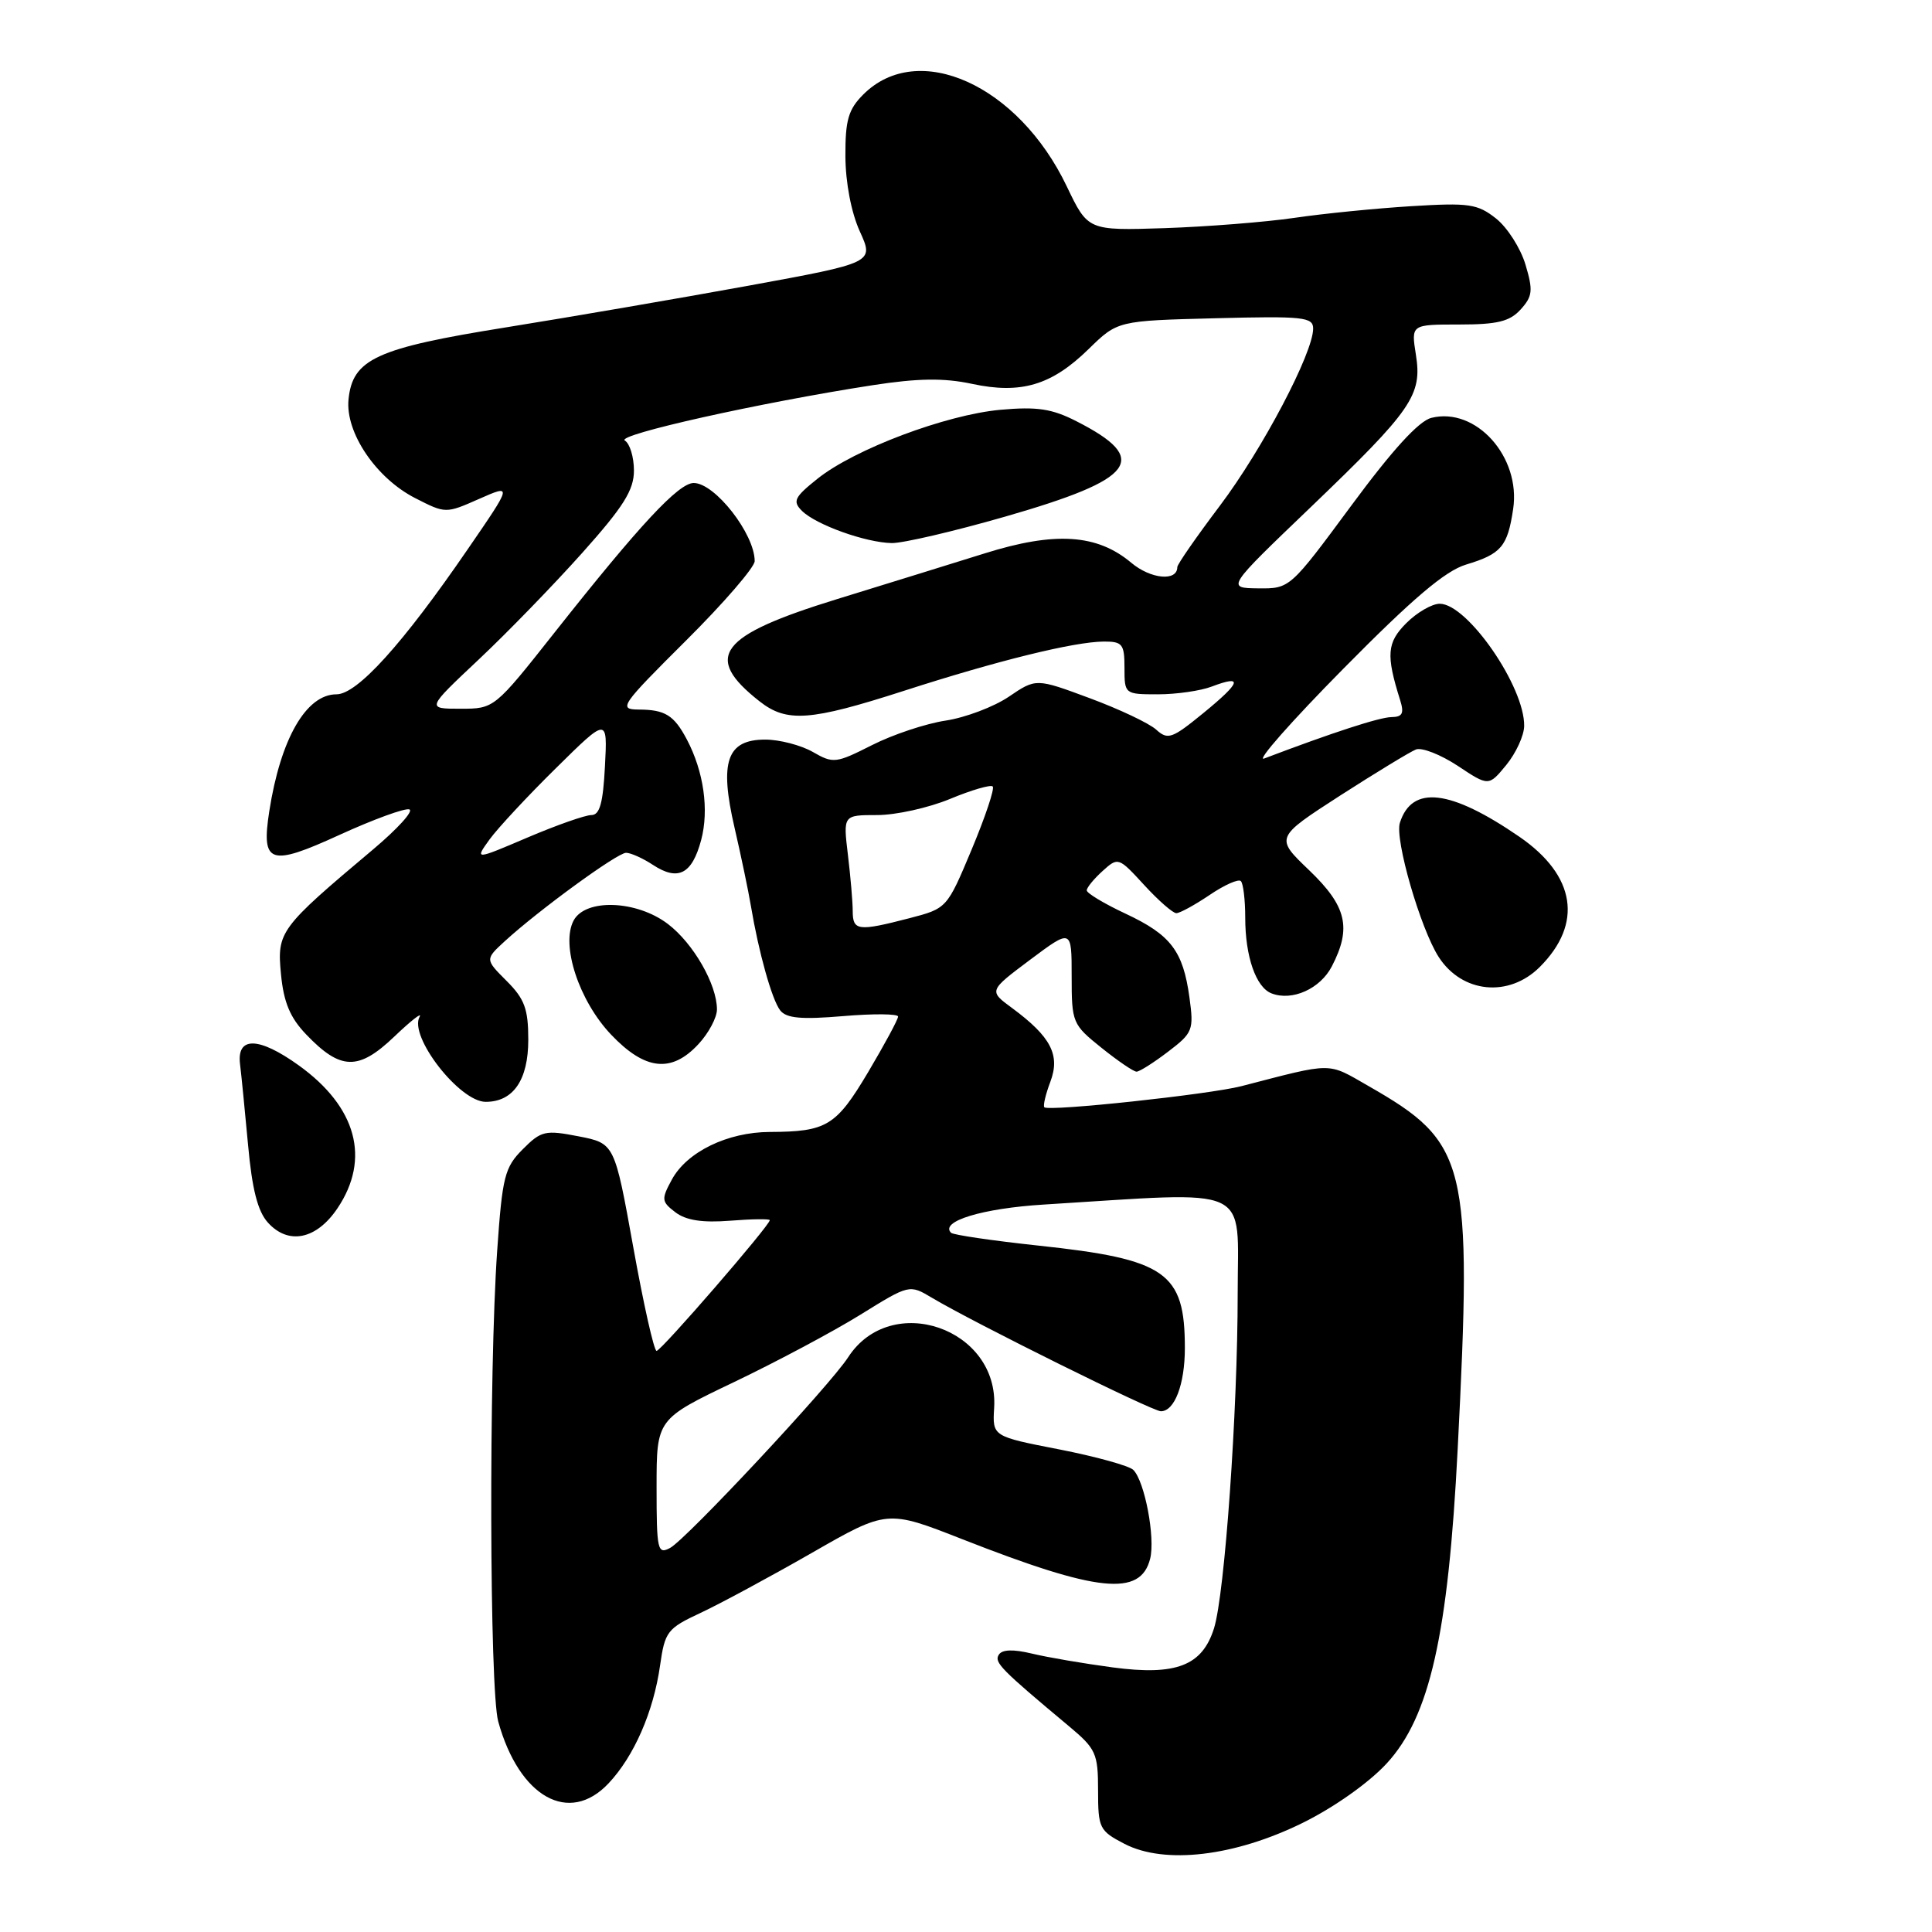 <?xml version="1.0" encoding="UTF-8" standalone="no"?>
<!DOCTYPE svg PUBLIC "-//W3C//DTD SVG 1.1//EN" "http://www.w3.org/Graphics/SVG/1.1/DTD/svg11.dtd" >
<svg xmlns="http://www.w3.org/2000/svg" xmlns:xlink="http://www.w3.org/1999/xlink" version="1.1" viewBox="0 0 256 256">
 <g >
 <path fill="currentColor"
d=" M 172.61 241.54 C 176.77 239.49 181.39 236.22 183.74 233.67 C 189.45 227.48 191.90 216.63 193.15 192.00 C 195.09 153.92 194.48 151.43 181.36 143.92 C 175.79 140.73 176.82 140.73 164.50 143.92 C 160.24 145.02 138.97 147.30 138.38 146.72 C 138.19 146.52 138.55 145.00 139.18 143.33 C 140.51 139.80 139.26 137.38 134.12 133.58 C 131.00 131.29 131.00 131.29 136.50 127.17 C 142.00 123.06 142.00 123.06 142.00 129.36 C 142.00 135.50 142.10 135.75 145.94 138.83 C 148.11 140.57 150.20 142.00 150.60 142.00 C 150.99 142.00 152.87 140.81 154.77 139.36 C 158.06 136.86 158.20 136.49 157.61 132.18 C 156.76 126.00 155.15 123.88 149.13 121.06 C 146.31 119.74 144.00 118.35 144.00 117.98 C 144.00 117.61 144.94 116.46 146.09 115.42 C 148.16 113.55 148.21 113.57 151.60 117.26 C 153.49 119.32 155.41 121.00 155.87 121.00 C 156.34 121.00 158.32 119.91 160.28 118.59 C 162.24 117.26 164.10 116.43 164.42 116.75 C 164.74 117.07 165.00 119.25 165.00 121.60 C 165.00 126.75 166.42 130.84 168.49 131.63 C 171.23 132.69 174.94 131.02 176.48 128.04 C 179.12 122.94 178.44 120.08 173.48 115.32 C 168.95 110.99 168.95 110.99 177.57 105.42 C 182.32 102.37 186.84 99.62 187.62 99.31 C 188.41 99.01 190.90 99.99 193.16 101.48 C 197.26 104.20 197.26 104.20 199.60 101.35 C 200.88 99.78 201.94 97.47 201.96 96.21 C 202.05 91.01 194.44 80.00 190.77 80.00 C 189.75 80.00 187.76 81.15 186.35 82.56 C 183.77 85.14 183.64 86.78 185.52 92.75 C 186.08 94.53 185.84 95.00 184.37 95.02 C 182.79 95.04 176.59 97.06 167.50 100.51 C 166.40 100.93 171.12 95.57 178.00 88.61 C 187.18 79.31 191.50 75.64 194.26 74.81 C 198.93 73.40 199.76 72.42 200.50 67.45 C 201.54 60.54 195.57 53.89 189.66 55.37 C 187.99 55.79 184.48 59.64 179.05 67.00 C 170.92 78.00 170.92 78.00 166.71 77.96 C 162.50 77.91 162.50 77.91 173.67 67.21 C 187.15 54.28 188.47 52.36 187.61 46.98 C 186.98 43.00 186.98 43.00 193.33 43.00 C 198.42 43.00 200.05 42.60 201.50 41.00 C 203.08 39.25 203.16 38.49 202.13 35.05 C 201.48 32.88 199.73 30.14 198.23 28.95 C 195.77 27.01 194.65 26.85 187.00 27.32 C 182.32 27.61 175.35 28.30 171.50 28.87 C 167.65 29.43 159.92 30.04 154.33 30.23 C 144.16 30.56 144.16 30.56 141.35 24.69 C 134.93 11.25 121.65 5.26 114.39 12.52 C 112.41 14.50 112.00 15.91 112.02 20.70 C 112.04 24.21 112.79 28.14 113.93 30.66 C 115.82 34.81 115.82 34.81 99.16 37.86 C 90.00 39.53 75.57 42.01 67.10 43.37 C 49.85 46.13 46.71 47.57 46.18 52.94 C 45.75 57.32 49.84 63.37 55.03 66.01 C 59.04 68.06 59.07 68.06 63.48 66.11 C 67.90 64.16 67.90 64.16 61.94 72.83 C 53.35 85.35 47.33 92.00 44.59 92.00 C 40.56 92.00 37.17 97.91 35.68 107.50 C 34.60 114.48 35.74 114.86 45.00 110.62 C 49.49 108.57 53.65 107.05 54.24 107.25 C 54.84 107.45 52.67 109.83 49.44 112.55 C 37.04 122.98 36.69 123.45 37.23 129.07 C 37.59 132.83 38.44 134.85 40.58 137.08 C 45.13 141.83 47.49 141.89 52.22 137.38 C 54.46 135.24 55.98 134.05 55.60 134.73 C 54.14 137.31 60.89 146.00 64.36 146.00 C 68.01 146.00 70.00 143.10 70.00 137.77 C 70.00 133.68 69.51 132.36 67.13 129.98 C 64.27 127.12 64.27 127.12 66.88 124.72 C 71.40 120.58 81.80 113.00 82.96 113.00 C 83.57 113.00 85.18 113.72 86.53 114.61 C 89.86 116.79 91.70 115.83 92.91 111.30 C 93.97 107.30 93.25 102.23 91.01 97.98 C 89.31 94.77 88.13 94.03 84.62 94.02 C 81.90 94.00 82.25 93.49 90.87 84.91 C 95.89 79.92 100.00 75.16 100.00 74.35 C 100.00 70.75 94.73 64.00 91.92 64.00 C 89.92 64.00 84.78 69.52 73.50 83.79 C 65.50 93.91 65.50 93.91 61.00 93.91 C 56.50 93.91 56.50 93.91 63.40 87.42 C 67.19 83.86 73.38 77.48 77.15 73.26 C 82.63 67.13 84.00 64.94 84.00 62.35 C 84.00 60.57 83.46 58.78 82.79 58.37 C 81.57 57.62 100.75 53.34 115.64 51.04 C 121.67 50.11 125.08 50.07 128.78 50.86 C 135.29 52.26 139.34 51.05 144.24 46.26 C 148.09 42.50 148.09 42.50 161.05 42.17 C 172.69 41.87 174.00 42.01 174.00 43.54 C 174.00 46.76 167.28 59.53 161.65 67.00 C 158.54 71.12 156.00 74.78 156.00 75.14 C 156.00 77.07 152.48 76.74 149.90 74.57 C 145.37 70.76 139.79 70.40 130.46 73.33 C 126.08 74.70 117.29 77.42 110.93 79.38 C 95.23 84.22 93.11 87.00 100.63 92.92 C 104.25 95.77 107.33 95.55 119.77 91.54 C 132.19 87.53 142.32 85.04 146.25 85.01 C 148.73 85.00 149.00 85.34 149.00 88.50 C 149.00 91.97 149.03 92.00 153.43 92.00 C 155.87 92.00 159.09 91.54 160.57 90.97 C 164.77 89.38 164.46 90.39 159.47 94.47 C 155.30 97.88 154.75 98.08 153.20 96.68 C 152.26 95.83 148.30 93.96 144.39 92.51 C 137.28 89.87 137.28 89.87 133.67 92.32 C 131.69 93.66 127.93 95.08 125.32 95.48 C 122.70 95.87 118.31 97.33 115.55 98.73 C 110.76 101.15 110.41 101.20 107.69 99.63 C 106.12 98.74 103.29 98.00 101.40 98.00 C 96.31 98.00 95.30 100.91 97.33 109.67 C 98.20 113.43 99.17 118.08 99.49 120.00 C 100.53 126.20 102.28 132.46 103.38 133.88 C 104.20 134.93 106.17 135.11 111.73 134.64 C 115.73 134.30 119.00 134.33 119.00 134.70 C 119.00 135.08 117.21 138.39 115.03 142.07 C 110.78 149.21 109.55 149.96 102.00 149.99 C 96.40 150.01 91.01 152.63 89.02 156.31 C 87.61 158.91 87.64 159.22 89.50 160.64 C 90.90 161.70 93.07 162.04 96.75 161.75 C 99.64 161.52 102.00 161.49 102.00 161.68 C 102.00 162.38 87.61 179.00 87.00 179.00 C 86.66 179.00 85.27 172.81 83.91 165.25 C 81.43 151.50 81.43 151.50 76.67 150.57 C 72.24 149.71 71.71 149.83 69.27 152.28 C 66.87 154.68 66.56 155.89 65.88 165.71 C 64.76 181.69 64.86 223.95 66.02 228.12 C 68.80 238.15 75.41 241.85 80.63 236.31 C 84.01 232.73 86.59 226.82 87.46 220.70 C 88.10 216.19 88.41 215.78 92.82 213.72 C 95.39 212.52 102.01 208.95 107.53 205.79 C 117.55 200.04 117.55 200.04 127.53 203.96 C 145.49 211.01 151.13 211.59 152.40 206.54 C 153.10 203.75 151.68 196.28 150.17 194.77 C 149.63 194.23 145.20 193.00 140.34 192.05 C 131.50 190.33 131.50 190.33 131.73 186.54 C 132.38 176.01 118.07 171.06 112.38 179.85 C 109.95 183.61 90.94 203.96 88.79 205.11 C 87.13 206.00 87.00 205.41 87.00 197.06 C 87.00 188.04 87.00 188.04 97.25 183.14 C 102.89 180.44 110.42 176.43 114.00 174.21 C 120.50 170.18 120.50 170.18 123.50 171.97 C 129.05 175.28 152.70 187.00 153.82 187.00 C 155.64 187.00 157.00 183.43 157.00 178.63 C 157.00 168.57 154.53 166.85 137.52 165.04 C 131.47 164.39 126.30 163.63 126.02 163.35 C 124.50 161.84 130.17 160.11 138.32 159.61 C 166.34 157.88 164.00 156.81 164.00 171.36 C 164.00 186.98 162.29 211.23 160.86 215.77 C 159.30 220.72 155.85 222.06 147.44 220.94 C 143.62 220.43 138.81 219.61 136.74 219.11 C 134.24 218.51 132.77 218.56 132.34 219.27 C 131.71 220.27 132.60 221.18 141.64 228.73 C 145.22 231.72 145.50 232.33 145.50 237.23 C 145.50 242.24 145.67 242.59 149.00 244.32 C 154.33 247.08 163.58 245.99 172.61 241.54 Z  M 44.72 160.10 C 49.12 153.55 47.26 146.68 39.59 141.17 C 34.27 137.35 31.34 137.30 31.81 141.03 C 31.98 142.39 32.45 147.19 32.87 151.71 C 33.40 157.58 34.15 160.51 35.50 162.00 C 38.22 165.01 41.94 164.24 44.72 160.10 Z  M 92.55 138.35 C 93.90 136.90 95.00 134.83 95.00 133.76 C 95.00 130.45 91.88 125.01 88.51 122.44 C 84.37 119.28 77.59 119.03 76.01 121.97 C 74.28 125.21 76.72 132.63 80.99 137.11 C 85.48 141.83 88.98 142.21 92.55 138.35 Z  M 204.03 128.13 C 209.78 122.38 208.79 116.02 201.35 110.89 C 192.17 104.58 187.09 103.99 185.49 109.03 C 184.79 111.22 188.22 123.05 190.63 126.80 C 193.73 131.61 199.93 132.22 204.03 128.13 Z  M 133.17 68.46 C 150.54 63.47 152.50 60.84 142.62 55.81 C 139.39 54.16 137.42 53.86 132.55 54.30 C 125.33 54.96 113.24 59.51 108.34 63.42 C 105.26 65.88 104.99 66.42 106.26 67.69 C 108.11 69.53 114.70 71.90 118.17 71.96 C 119.64 71.98 126.39 70.41 133.17 68.46 Z  M 112.99 120.75 C 112.99 119.51 112.70 116.14 112.35 113.25 C 111.72 108.00 111.72 108.00 116.23 108.00 C 118.71 108.00 123.05 107.04 125.89 105.86 C 128.73 104.68 131.27 103.94 131.54 104.21 C 131.82 104.48 130.56 108.23 128.76 112.54 C 125.48 120.37 125.48 120.37 120.49 121.67 C 113.70 123.43 113.00 123.34 112.99 120.75 Z  M 64.87 111.23 C 65.96 109.73 69.92 105.47 73.68 101.77 C 80.50 95.04 80.50 95.04 80.16 101.52 C 79.91 106.40 79.47 108.00 78.36 108.00 C 77.55 108.00 73.74 109.34 69.89 110.98 C 62.90 113.96 62.90 113.96 64.87 111.23 Z "/>
</g>
</svg>